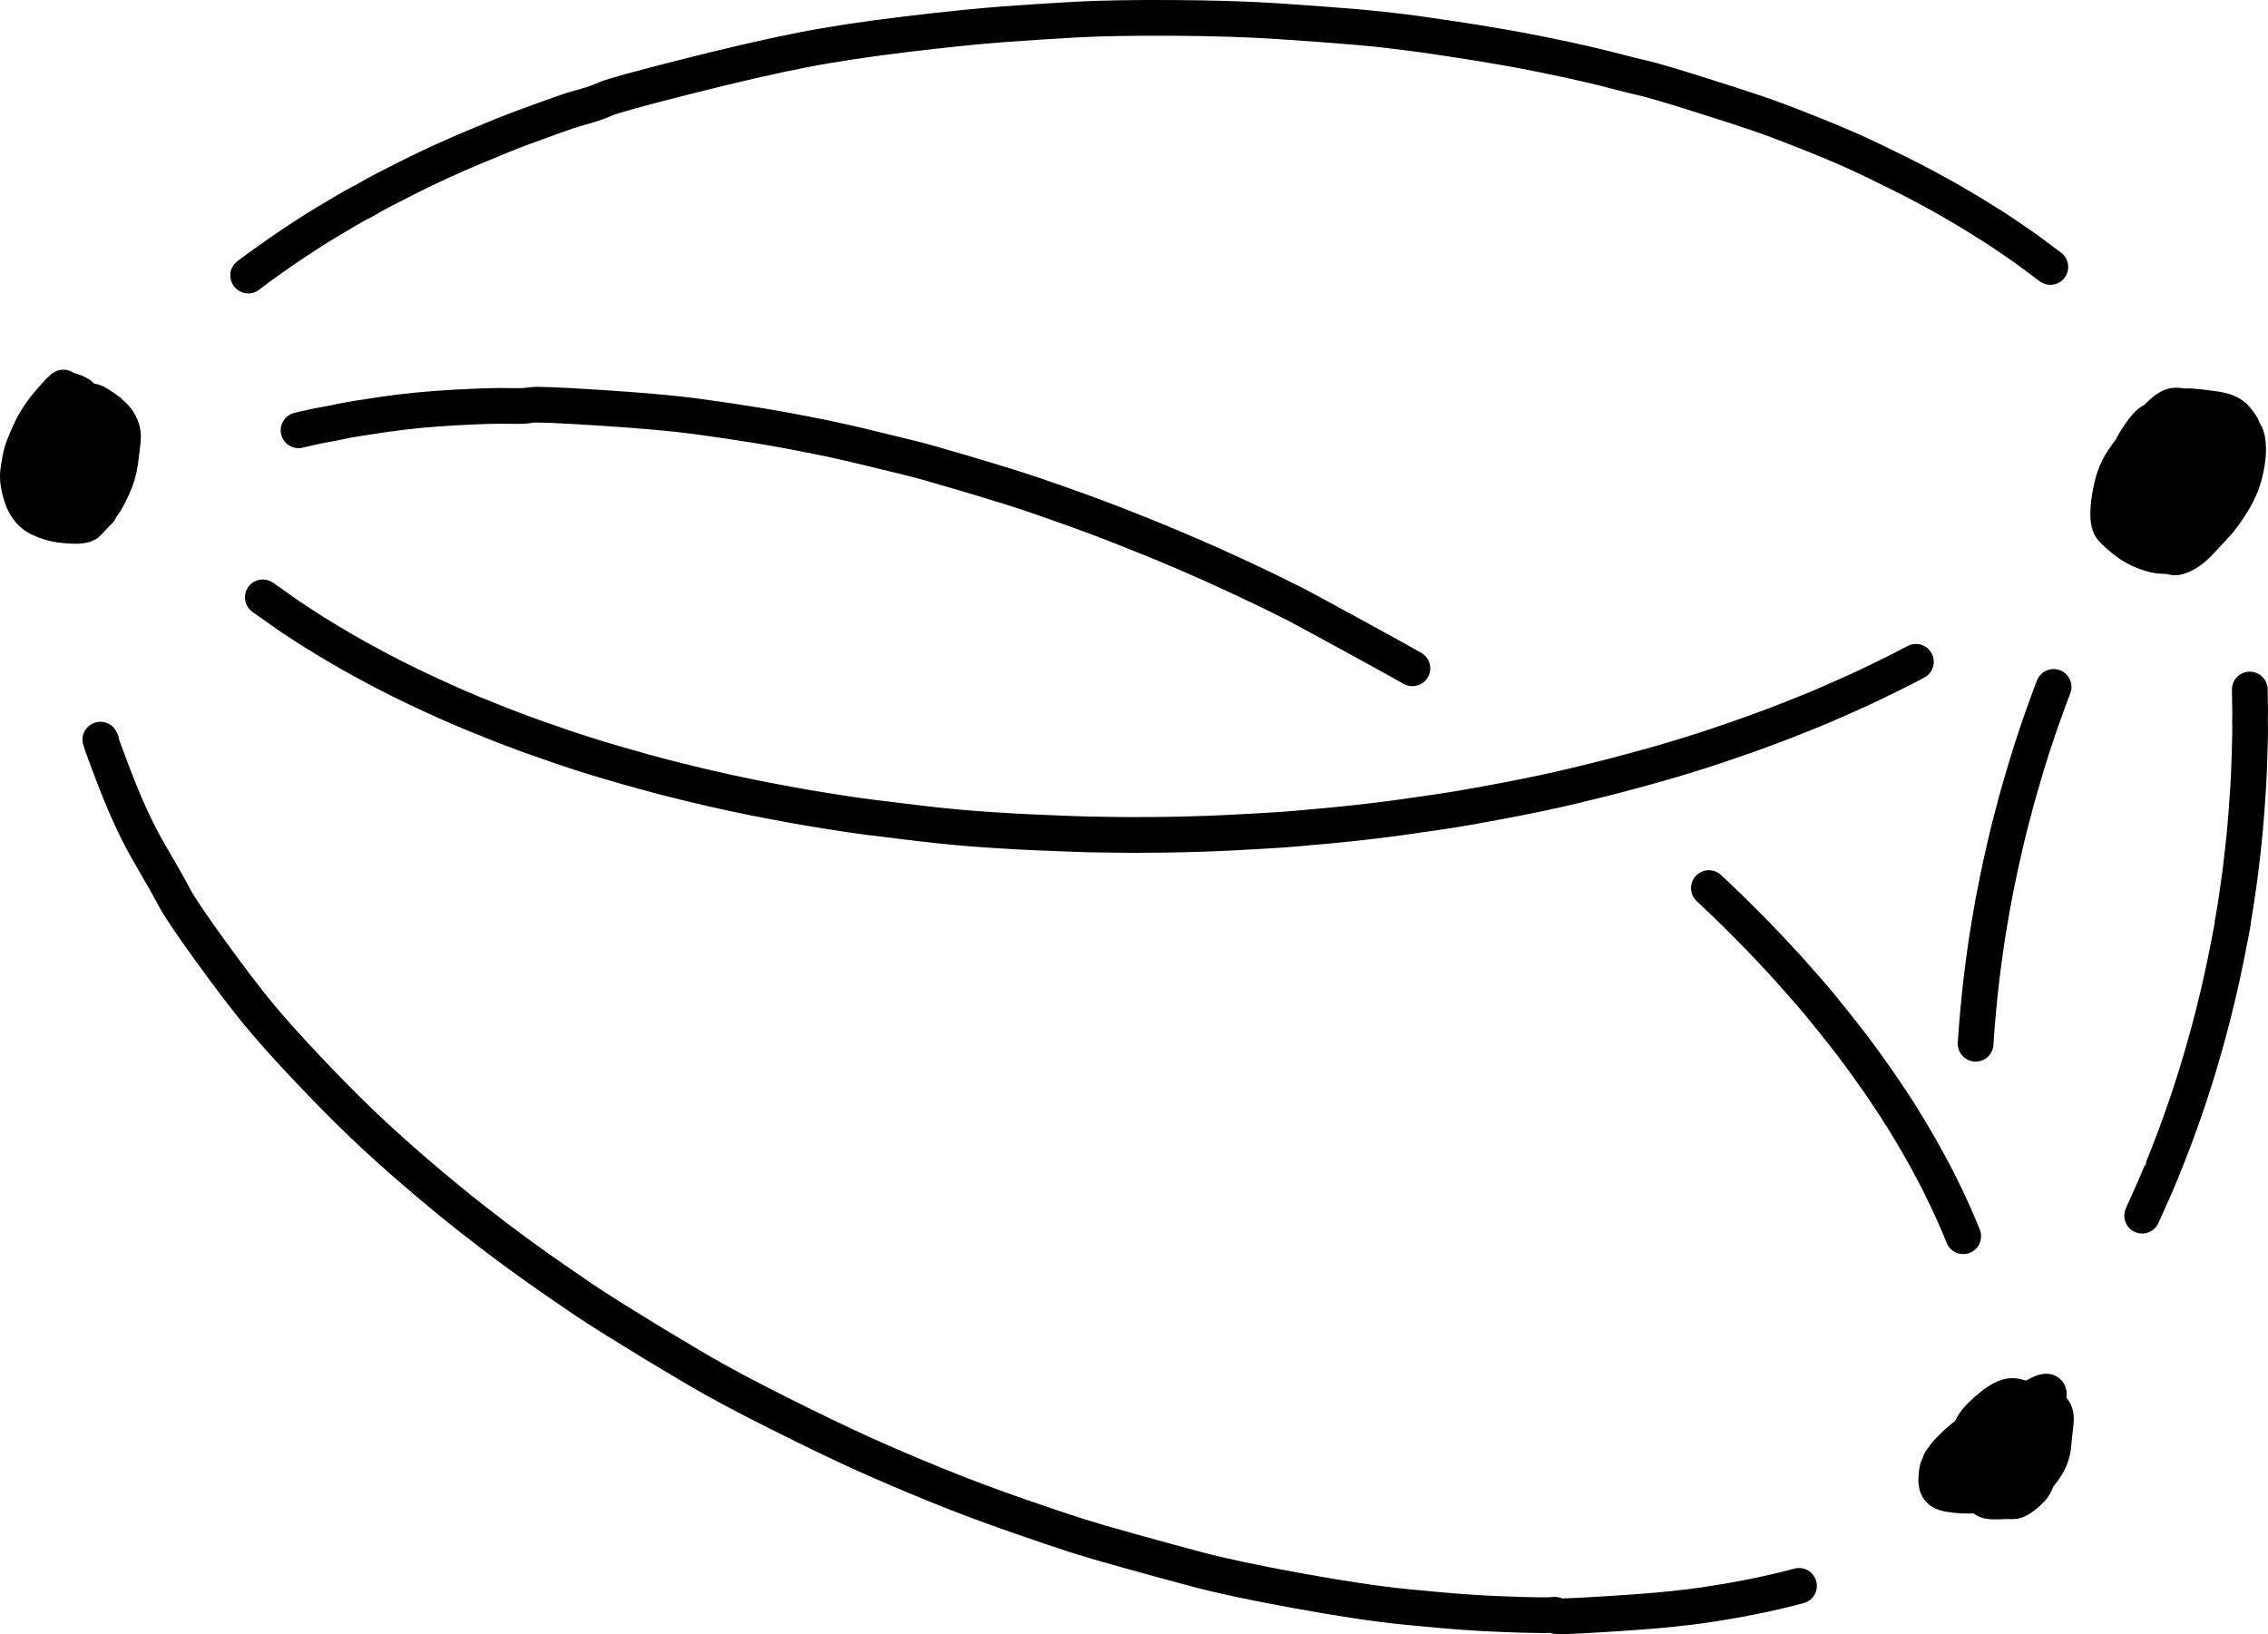 <svg xmlns="http://www.w3.org/2000/svg" width="254" height="183" viewBox="0 0 254 183">
    <defs>
        <filter id="gb6mx5y9za" color-interpolation-filters="auto">
            <feColorMatrix in="SourceGraphic" values="0 0 0 0 0.647 0 0 0 0 0.129 0 0 0 0 0.231 0 0 0 1 0"/>
        </filter>
    </defs>
    <g fill="none" fill-rule="evenodd" stroke-linecap="round" stroke-linejoin="round">
        <g filter="url(#gb6mx5y9za)" transform="translate(-808, -1319)">
            <g stroke="#000" stroke-width="4">
                <path d="M8.251 44.32c.147.243.027-.013-.36-.766-.39-.754-.73-1.22-1.015-1.401-.283-.179-.67-.336-1.159-.471-.49-.136-.696-.197-.617-.183.082.013.105.035.07.065-.033.032-.053-.018-.06-.148-.008-.129-.5.367-1.475 1.486-.975 1.118-1.725 2.247-2.25 3.388C.86 47.433.53 48.266.397 48.79c-.133.521-.254 1.185-.362 1.992-.107.805.031 1.773.414 2.902.388 1.13 1.017 1.907 1.888 2.333.87.426 1.759.687 2.666.782.907.095 1.574.118 2 .068.423-.05.7-.152.834-.304.133-.153.372-.406.716-.759.348-.353.547-.56.597-.621.045-.064.037-.078-.025-.043-.061.033.055-.134.35-.501.296-.37.669-1.039 1.118-2.008.451-.969.743-1.945.876-2.93.13-.983.226-1.777.288-2.38.063-.603-.01-1.127-.218-1.574-.204-.444-.417-.782-.639-1.014-.221-.233-.395-.4-.522-.502-.126-.1-.159-.132-.097-.095.062.039-.044-.043-.317-.245-.273-.203-.546-.39-.819-.564-.273-.174-.389-.222-.347-.143.038.078.035.066-.01-.038-.042-.103-.331-.194-.869-.27-.532-.079-.945-.071-1.238.022-.29.094-.48.202-.57.326-.09.124-.252.312-.484.564l-.34.38c.004.004.038-.014.103-.054.065-.039-.075.137-.42.528-.344.39-.782 1.112-1.313 2.168-.532 1.054-.798 2.092-.798 3.112-.004 1.023.042 1.779.137 2.268.096.488.262.867.497 1.136.231.27.436.48.614.629.178.148.219.19.122.127-.098-.065.022-.021.36.13.34.153.653.255.94.309.287.052.684.058 1.192.017.504-.041.878-.238 1.12-.59.249-.355.436-.62.563-.795.126-.177.254-.434.384-.77.133-.334.387-.785.762-1.353.372-.57.332-2.292-.123-5.167-.18.015-.38-.003-.599-.053-.225-.052-.53.081-.914.399-.383.317-.712.649-.988.994-.28.346-.459.575-.537.687-.078.114-.227.367-.445.76-.216.392-.367.623-.452.691-.084.069-.228.405-.429 1.01-.201.606-.273 1.055-.215 1.346.055.29.13.594.225.91.09.315.327.485.712.508.38.023.5.023.364-.002-.136-.024.01.072.44.288.429.214.964 0 1.605-.64.637-.64 1.112-1.322 1.423-2.05.313-.726.43-.992.352-.796-.075.197-.046.068.087-.386.137-.453.24-.911.307-1.376.069-.464.047-.814-.064-1.05-.114-.234-.377-.467-.79-.699-.409-.232-.584-.31-.526-.233.055.079-.007.048-.185-.09-.178-.14-.578.114-1.2.764s-1.073 1.314-1.354 1.992c-.283.68-.479 1.307-.587 1.88-.11.575-.088 1.37.065 2.386.311-.049.389-.021.232.082-.154.104-.065.119.27.045.338-.073.816-.289 1.433-.646.614-.36.959-.699 1.034-1.018.075-.317.143-.372.204-.165.065.207.496-1.177 1.294-4.152-.065-.02-.365-.03-.9-.03.082 1.23.132 1.755.148 1.578.017-.179.082-.18.195-.005M245.81 49.054c-.134-.828-.198-1.145-.192-.95-.158-.633-.455-1.407-.891-2.322-.436-.918-.94-1.558-1.51-1.92-.573-.363-1.17-.503-1.79-.421-.625.082-1.574.89-2.85 2.426-1.27 1.537-2.21 2.759-2.818 3.666-.604.907-1.03 1.932-1.278 3.075-.25 1.143-.376 2.113-.38 2.912-.003.797.127 1.353.39 1.669.268.316.75.755 1.445 1.318.694.561 1.448.992 2.262 1.293.81.3 1.457.451 1.945.456.488.003.889.05 1.204.138.32.087.774-.032 1.365-.356.59-.326 1.15-.78 1.683-1.366.533-.584 1.102-1.195 1.708-1.832.604-.638 1.242-1.506 1.915-2.606.67-1.099 1.136-2.187 1.395-3.265.263-1.078.383-2.007.36-2.79-.019-.781-.125-1.317-.32-1.608-.2-.29-.304-.501-.312-.632-.01-.132-.243-.478-.699-1.04-.454-.563-1.228-.922-2.32-1.077-1.093-.157-2.002-.262-2.726-.316-.722-.052-1.47.063-2.244.343-.774.28-1.232.518-1.373.717-.14.197-.416.404-.83.622-.415.215-1.014.944-1.794 2.187-.784 1.243-1.175 2.496-1.171 3.76.003 1.262.068 2.207.194 2.834.124.626.248 1.022.372 1.187.127.168.35.335.672.504.325.17.705.274 1.141.31.433.04.91.082 1.433.129.521.048 1.188 0 2-.146.812-.145 1.534-.423 2.165-.834.627-.413 1.034-.701 1.22-.865.188-.165.581-.505 1.179-1.02.602-.514 1.085-1.208 1.448-2.08.364-.873.557-1.705.577-2.496.02-.791-.226-1.361-.737-1.709-.51-.349-.96-.562-1.346-.639-.387-.075-.576-.11-.566-.107.01.005-.208-.036-.652-.12-.446-.084-.993-.056-1.64.084-.646.142-1.071.271-1.276.386-.208.117-.764.494-1.668 1.13-.904.639-1.668 1.421-2.292 2.349-.62.927-.968 1.776-1.043 2.546-.072.768-.118 1.412-.138 1.932-.016.52.107.935.37 1.245.261.31.544.497.849.562.303.067.589.123.859.168.266.045.675.069 1.228.072l1.156.008c.221.003.363-.026.424-.088.059-.062.224-.16.497-.296.27-.135.618-.558 1.044-1.27.426-.712.775-1.53 1.048-2.453.273-.923.418-1.705.435-2.346.02-.642-.003-1.12-.068-1.436-.068-.316-.187-.516-.357-.601-.17-.084-.311-.142-.424-.176-.117-.032-.19-.064-.22-.098-.028-.033-.175-.023-.442.03-.268.054-.574.21-.919.47-.34.256-.675.593-1.003 1.009-.328.418-.705.803-1.131 1.155-.423.351-.94 1.865-1.55 4.541-.307-.112-.125-.082.544.09.667.17 1.337.11 2.01-.183.672-.294 1.091-.675 1.258-1.142.166-.466.28-.836.342-1.108.058-.272.123-.598.195-.977.071-.38.1-.57.087-.572-.017-.001-.022-.011-.015-.03.007-.02.012.019.015.116 0 .095-.026-.39-.077-1.454.12-.055-.157-.06-.83-.015-.672.045-1.241.425-1.707 1.14-.468.715-.796 1.277-.984 1.684-.19.408-.256.834-.2 1.278.055.446.105.664.15.654.044-.008.074-.005.093.01.02.017-.011.017-.093 0-.085-.015.14.017.674.096.53.08 1.205.252 2.028.516.825.264 1.315.46 1.468.589M212.568 72.114l-.512.266c-.238.122-.503.26-.794.411-.29.15-.459.237-.507.26-.053.026-.026.012.082-.042.107-.052-.13.068-.711.358-.583.293-1.352.67-2.307 1.13-.955.463-1.967.929-3.034 1.397-1.066.467-1.58.694-1.54.679l-.854.373c-.607.266-1.555.656-2.843 1.17-1.29.515-2.352.928-3.184 1.24-.832.313-1.65.612-2.454.898-.802.286-1.432.505-1.89.659-.456.155-1.039.355-1.748.599-.707.242-1.78.586-3.218 1.03-1.44.444-2.525.768-3.255.972-.733.206-1.432.4-2.098.584-.664.182-1.542.418-2.634.707-1.088.287-2.707.69-4.856 1.208-2.152.52-4.727 1.064-7.724 1.634-2.998.571-5.406.99-7.226 1.258-1.82.269-3.334.486-4.54.651-1.206.164-2.31.303-3.311.419-1.002.113-1.809.203-2.42.268-.614.063-1.192.122-1.735.175-.543.054-1.02.099-1.433.136-.41.038-.776.068-1.099.09-.32.022-.79.067-1.408.135-.617.069-2.142.172-4.574.31-2.435.14-4.333.231-5.694.277-1.36.043-2.371.071-3.034.085l-1.453.025-.914.01c-.298.003-.567.006-.809.007l-.656.005c-.2.002-.431 0-.694-.005-.26-.005-.25-.002.03.008.276.01-.621.005-2.692-.015-2.074-.02-3.699-.056-4.876-.108-1.176-.052-2.362-.099-3.555-.14-1.193-.042-3.028-.143-5.505-.304-2.48-.158-5.08-.399-7.802-.721-2.718-.323-4.672-.56-5.862-.714-1.187-.152-2.657-.37-4.41-.652-1.754-.282-3.037-.497-3.85-.644-.813-.147-1.719-.317-2.716-.509-.998-.194-1.585-.307-1.76-.34l-1.86-.389c-1.065-.222-1.975-.421-2.729-.596-.754-.176-1.263-.294-1.527-.354-.263-.062-.806-.194-1.628-.396-.823-.202-1.43-.354-1.823-.456-.398-.1-.677-.172-.839-.215l-.986-.263c-.488-.13-.936-.252-1.346-.364-.412-.113-.714-.202-.906-.265-.195-.064-.216-.069-.065-.015.153.053-.657-.178-2.432-.695-1.779-.518-3.619-1.101-5.52-1.751-1.902-.652-3.326-1.154-4.271-1.506-.947-.355-1.664-.626-2.15-.815l-1.049-.41c-.211-.084-.627-.254-1.248-.51-.624-.254-.764-.308-.42-.162.345.145.021.011-.97-.401-.993-.413-1.862-.787-2.61-1.123-.75-.336-1.325-.597-1.725-.782-.4-.184-.775-.36-1.123-.529l-.4-.19-.302-.138c-.286-.134-.875-.42-1.765-.86-.89-.44-1.753-.884-2.589-1.33-.836-.446-1.458-.784-1.868-1.013l-.966-.538-.36-.208c-.01-.007.007.003.048.03.047.025-.057-.034-.312-.176-.256-.143-.652-.375-1.188-.694-.541-.32-.954-.567-1.239-.744-.29-.177-.465-.287-.526-.329-.065-.04-.098-.058-.098-.055l-.49-.3c-.324-.204-.655-.415-.993-.632-.338-.219-.682-.445-1.033-.679-.355-.236-.506-.336-.455-.3.052.033.115.08.19.142.071.06-1.09-.756-3.485-2.448l.22.16M26.407 28.405c.035-.035-.166.117-.602.456-.181.094.378-.327 1.678-1.26 1.305-.936 2.437-1.723 3.395-2.361.96-.637 1.674-1.103 2.145-1.398.474-.294.723-.448.747-.461.023-.014.114-.071.272-.173.16-.102.705-.428 1.635-.978.925-.551 1.64-.967 2.145-1.248.507-.282.738-.402.691-.358-.041.042.27-.135.936-.529.665-.394 2.13-1.16 4.395-2.295 2.265-1.135 4.633-2.221 7.105-3.26 2.467-1.04 4.384-1.812 5.752-2.316 1.374-.506 2.427-.889 3.161-1.148l1.698-.594c.396-.14 1.023-.328 1.882-.564.858-.237 1.654-.518 2.39-.844.734-.324 3.737-1.152 9.01-2.484 5.27-1.331 9.59-2.325 12.96-2.982 3.372-.658 7.306-1.254 11.802-1.789 4.492-.535 8.065-.9 10.718-1.095 2.65-.196 5.345-.37 8.084-.524 2.738-.154 6.357-.219 10.856-.195 4.502.025 8.4.145 11.694.36 3.296.214 6.367.442 9.215.685 2.845.24 6.266.666 10.264 1.278 4 .611 7.241 1.167 9.724 1.669 2.484.5 4.42.914 5.808 1.245 1.388.33 2.529.615 3.423.852.893.236 1.794.456 2.7.662.908.207 2.886.79 5.935 1.746 3.05.96 5.314 1.691 6.794 2.196 1.475.504 3.51 1.272 6.104 2.303 2.598 1.03 4.93 2.047 6.993 3.05 2.064 1 3.536 1.73 4.417 2.19.879.457 1.57.826 2.072 1.105.504.279.8.44.889.481.088.042.523.289 1.306.742.784.453 1.423.828 1.917 1.127l1.004.614c.18.11.29.18.332.206.041.027.234.148.577.363.344.217.522.333.534.346.016.014-.02-.012-.108-.078-.083-.066.233.135.947.604.712.47 1.263.84 1.652 1.113l1.012.702c.283.197.48.336.594.418.11.084.147.113.112.088-.036-.023-.113-.082-.23-.175-.116-.094.778.573 2.682 2" transform="translate(810, 1321)"/>
                <path d="M31.433 46.185c.398-.094.57-.134.517-.123.975-.222 1.377-.313 1.205-.273l-.045.01c.147-.032.368-.078.665-.14.3-.064.559-.11.779-.14.218-.03.756-.138 1.615-.321.857-.186 2.486-.452 4.886-.8 2.398-.349 4.997-.601 7.797-.757 2.8-.155 4.815-.216 6.047-.182 1.228.035 2.075.001 2.539-.1.466-.101 3.054 0 7.764.305 4.71.302 8.34.627 10.888.975 2.552.347 4.89.696 7.014 1.045 2.125.35 4.247.742 6.366 1.173 2.12.43 4.172.892 6.154 1.383 1.984.493 3.452.85 4.404 1.072.952.223 3.113.835 6.482 1.837 3.37 1.003 5.89 1.791 7.557 2.366 1.664.575 3.247 1.133 4.749 1.674 1.506.541 2.923 1.073 4.251 1.596 1.33.522 2.336.92 3.016 1.198.676.278 1.236.505 1.68.682.447.177 1.557.646 3.331 1.408 1.78.76 3.568 1.56 5.366 2.401 1.797.839 3.218 1.514 4.261 2.027 1.04.512 1.885.933 2.534 1.263.655.331 11.585 6.289 12.923 7.077M190.8 98.793l-.637-.611c-.112-.105-.154-.146-.128-.123l-.494-.456c-.008-.01-.057-.058-.145-.143l.03.03-.045-.04.063.06-.033-.032.657.621c.153.144.195.182.127.115.446.425.628.597.547.517.215.203.48.46.799.769l.704.69c.148.146.358.357.631.63s.348.348.225.226c-.12-.123.05.047.512.511.463.463.822.827 1.079 1.09.256.264.382.396.379.394 0-.002-.01-.015-.032-.04l-.03-.03.307.323c.204.21.438.454.701.732.26.277.476.508.65.691l.277.301.264.28c.162.171.394.423.697.755l.756.837c.198.224.325.37.38.436.051.069.035.051-.048-.052-.088-.106.339.375 1.281 1.443.944 1.068 1.953 2.28 3.028 3.636 1.077 1.357 1.802 2.281 2.175 2.774.378.491.915 1.22 1.61 2.188.693.967 1.15 1.611 1.371 1.932.22.32.578.852 1.076 1.594.501.743.97 1.466 1.406 2.168.433.7.75 1.218.951 1.553.201.336.277.464.227.384-.045-.082.09.143.402.674.308.53.44.757.395.682.136.237.332.588.589 1.055l.46.829c.047.087.128.24.241.459.115.218.148.279.098.18-.049-.099.038.06.26.476.22.415.432.825.634 1.233.2.406.394.805.579 1.195.19.39.252.513.187.371-.07-.14-.066-.13.013.033.078.162.148.313.21.454.064.142.173.374.326.696l-.005-.007c.355.777.479 1.05.372.82.308.716.44 1.018.395.906.221.528.34.811.354.85.017.038.008.015-.027-.07l.267.654M9.34 81c-.338-.716.138.619 1.428 4.005 1.293 3.387 2.616 6.239 3.97 8.556 1.354 2.315 2.28 3.952 2.778 4.909.495.957 1.825 2.934 3.99 5.93 2.169 2.995 3.968 5.361 5.398 7.099 1.43 1.737 3.271 3.795 5.525 6.174 2.252 2.378 4.28 4.43 6.084 6.155 1.801 1.726 3.82 3.55 6.057 5.47 2.24 1.924 4.336 3.65 6.287 5.18 1.95 1.53 3.725 2.873 5.323 4.033 1.6 1.16 2.946 2.116 4.04 2.87 1.091.75 2.094 1.438 3.008 2.061.91.625 2.176 1.44 3.797 2.446 1.623 1.006 2.977 1.839 4.062 2.499 1.084.66 2.765 1.663 5.043 3.01 2.282 1.346 5.325 2.97 9.128 4.874 3.803 1.903 6.937 3.411 9.403 4.525 2.463 1.113 5.187 2.277 8.171 3.491 2.981 1.215 6.044 2.366 9.188 3.454 3.142 1.086 5.39 1.843 6.743 2.273 1.352.427 3.27.985 5.755 1.674 2.483.69 5.02 1.381 7.61 2.074 2.588.695 6.346 1.49 11.275 2.386 4.928.894 8.934 1.492 12.016 1.794 3.084.301 5.213.49 6.387.57 1.17.078 2.005.13 2.506.157.501.025 1.155.054 1.96.088.807.033 1.493.058 2.057.073.57.013 1.064.023 1.483.03l.644.01.567.002c.37.004.678-.01.926-.04.25-.03.343.008.278.115-.065.107 1.666.051 5.193-.168 3.523-.217 6.126-.416 7.807-.596 1.68-.18 2.895-.33 3.642-.446.744-.119 1.333-.211 1.765-.278.437-.069.68-.109.732-.12l.517-.09c.29-.05.408-.07.357-.06-.053.01-.044.008.027-.006l.485-.09c.253-.045.454-.082.604-.11l.457-.09c.16-.03.283-.055.372-.073l.047-.01.332-.068c.273-.055.595-.122.966-.2.368-.079.745-.163 1.131-.253.385-.089.695-.163.932-.221l.367-.088c.003 0 .017-.003.042-.01.027-.008.025-.008-.005 0l.092-.02c.092-.022.554-.141 1.386-.358l-.055.015M219.81 159.601c.172-.49.248-.687.228-.594.18-.366.27-.53.27-.493.157-.074.276-.349.354-.825-.205-.508-.212 1.237-.023 5.235-.006.08.202.125.627.133.426.008.831-.171 1.216-.539.383-.37.574-.574.574-.614 0-.042.036-.115.107-.22.072-.104.149-.258.23-.462.078-.203.104-.292.077-.265-.024.027-.026.057-.005.093.024.035.13-.434.318-1.406.193-.973.163-1.565-.088-1.777-.253-.214-.799-.34-1.638-.38-.835-.04-1.502.038-2 .232-.497.196-.857.37-1.078.524-.22.152-.41.273-.57.363-.162.09-.317.185-.464.283-.144.097-.464.374-.958.83-.498.458-.908.895-1.231 1.31-.321.417-.487.671-.497.765-.01.092-.068.226-.175.403-.105.177-.181.583-.23 1.216-.048.633.058 1.103.318 1.41.26.308.895.508 1.907.6 1.01.091 1.998.091 2.964 0 .965-.092 1.884-.553 2.756-1.384.87-.832 1.602-1.579 2.194-2.24.588-.66.973-1.35 1.156-2.068.182-.72.235-1.253.16-1.598-.078-.348-.314-.594-.706-.74-.395-.143-.816-.23-1.264-.26-.446-.029-.794-.039-1.043-.03-.247.008-.598.005-1.054-.01-.454-.014-1.104.333-1.95 1.04-.845.706-1.445 1.334-1.8 1.884-.354.55-.597 1.014-.726 1.393-.127.378-.202.812-.225 1.301-.018.49.066.889.255 1.198.188.307.409.49.664.549.25.057.308.076.174.057-.136-.018.088.03.672.146.59.115 1.273.067 2.05-.143.779-.209 1.448-.701 2.007-1.476.56-.774.934-1.588 1.124-2.443.188-.858.178-1.516-.03-1.975-.205-.458-.76-.712-1.663-.762-.904-.05-1.697-.024-2.38.078-.682.103-1.197.407-1.545.912-.351.504-.592.924-.724 1.258-.13.334-.204.547-.222.639l-.04.18c-.007.027-.046.276-.117.747-.069.471-.028.946.122 1.423.15.478.291.81.424.998.13.185.577.432 1.341.74.764.307 1.63.444 2.6.41.964-.032 1.75-.275 2.358-.73.606-.454 1.1-1.055 1.483-1.803.385-.75.613-1.298.685-1.642.073-.344.131-.928.174-1.752.039-.825-.007-1.608-.137-2.35-.133-.74-.513-1.326-1.141-1.757-.627-.43-1.28-.718-1.96-.862-.676-.144-1.54.203-2.594 1.04-1.057.837-1.77 1.565-2.137 2.183-.363.62-.64 1.301-.834 2.045-.191.743-.342 1.451-.452 2.125-.111.673.019 1.264.39 1.774.37.508.676.862.916 1.063.241.2.71.34 1.406.42.699.082 1.342.112 1.93.088.589-.021 1.22-.561 1.892-1.619.676-1.057 1.037-2.146 1.083-3.265.049-1.121.052-1.949.01-2.483-.046-.535-.112-.924-.197-1.168-.083-.242-.131-.338-.145-.288-.01.048-.084-.062-.224-.331-.137-.27-.535-.458-1.196-.561-.66-.104-1.308.067-1.945.513-.634.445-1.243 1.187-1.828 2.228-.585 1.04-.851 2.092-.796 3.153.057 1.06.151 1.825.285 2.293.133.466.464.837.993 1.112.526.276 1.268.528 2.225.757.955.23 1.86-.075 2.716-.917.854-.84 1.509-1.627 1.965-2.358.451-.732.714-1.512.789-2.34.072-.83.155-1.625.25-2.387.093-.761-.008-1.291-.302-1.588-.297-.3-.926-.461-1.888-.487-.965-.026-1.743.154-2.332.542-.587.386-1.137.777-1.648 1.175-.51.398-1.024.917-1.54 1.559-.514.64-.901 1.156-1.161 1.548-.263.393-.486 1.006-.67 1.84-.18.832-.17 1.523.03 2.072.202.55.431.904.687 1.063.258.16.498.373.72.639.22.264.721.38 1.505.35.78-.031 1.392-.04 1.835-.027.444.014 1.132-.44 2.062-1.36.929-.921 1.577-4.481 1.945-10.681-.075-.428-.686-.283-1.832.433-1.149.715-1.79 1.297-1.923 1.745-.13.446-.222.856-.277 1.23-.055.374-.014.75.122 1.125.137.376.29.64.462.795M249.96 75.282v-.068.2-.012c.012.525.017.77.015.735l.007.684c.007.422.012.591.015.506v-.063.514c0 .3-.001.468-.005.506-.003.039-.006.19-.01.456-.003.266.002.534.015.805.01.27-.009 1.198-.057 2.781-.045 1.584-.097 2.849-.157 3.794-.055.946-.117 1.843-.185 2.692-.068.849-.12 1.473-.155 1.874-.036.401-.05.558-.04.469.007-.089-.003.004-.03.278-.021.272-.083.86-.184 1.764-.097.904-.186 1.671-.268 2.3l-.107.828c.01-.082.012-.109.005-.08l-.05.386c-.032.23-.07.503-.117.82l-.135.949c-.047.317-.106.702-.177 1.155l-.185 1.125-.087.532c-.014.056-.024.082-.03.077-.004-.005.013-.045.05-.12.031-.075-.107.677-.415 2.255-.31 1.58-.55 2.76-.721 3.544-.174.785-.29 1.315-.353 1.589-.061.274-.148.645-.26 1.115-.109.47-.152.65-.129.544.022-.107-.02.046-.122.46-.102.417-.14.575-.113.477.027-.099-.043.182-.21.842-.17.661-.351 1.348-.546 2.06-.198.711-.323 1.155-.375 1.33l-.22.767c-.094.334-.198.689-.311 1.063l-.235.767c-.042.135-.07.22-.083.255-.013.035-.011.031.005-.012.017-.045-.009.04-.077.258-.065.215-.16.516-.285.902-.123.388-.253.79-.389 1.205l-.36 1.073c-.101.297-.145.425-.132.383.013-.041.002-.008-.035.1-.035.108-.057.17-.067.189l-.108.313-.312.9c-.146.412-.276.77-.39 1.072l-.146.396c.016-.038.015-.033-.005.017-.02.052-.038.102-.053.148-.02.047-.079.2-.177.461-.097.261-.236.623-.42 1.086-.178.462-.223.583-.134.363.086-.222.05-.131-.108.273-.16.404-.325.818-.497 1.24-.173.423-.258.635-.254.637-.318.765-.427 1.024-.327.777l-.352.832c-.022.053-.015.035.02-.055.412-.91-.083.204-1.486 3.338l.093-.196M227.757 75.538c.133-.35.19-.499.168-.449.011-.033.034-.088.067-.163-.085.207-.127.313-.127.316l-.053.145c-.033.096-.121.332-.264.71-.14.377-.251.68-.333.907l-.087.238c-.301.855-.405 1.145-.312.87l-.43 1.23c.055-.159-.004.02-.18.536l-.151.449c.071-.216.042-.13-.088.255-.13.386-.22.66-.272.82-.048.16-.123.393-.225.699l-.252.814c-.075.24-.114.367-.117.384l-.03.087c-.017.042-.088.276-.215.702-.13.426-.28.937-.45 1.531-.17.597-.284.988-.339 1.176l-.264.937c-.12.436-.164.601-.133.496.033-.105.02-.046-.042.178-.065.225-.163.593-.292 1.103-.134.51-.246.945-.337 1.303-.092.356-.133.517-.123.483.01-.035.01-.027 0 .023s-.036.158-.077.323c-.043.167-.115.461-.215.882-.098.421-.192.842-.282 1.263l-.117.512c.015-.077.018-.097.01-.058-.007.04-.043.209-.108.506-.065.297-.097.441-.097.431.003-.01-.003.023-.02.098-.013.075-.052.271-.117.589-.069.319-.091.42-.068.305.025-.116.022-.104-.01.038-.03.142-.066.32-.107.531-.043.214-.067.334-.07.361-.007.027-.016.072-.027.136-.017.061-.06.271-.128.629-.065.355-.094.502-.087.44-.118.654-.157.867-.118.64.045-.276-.007.005-.157.844-.146.84-.26 1.505-.34 1.995-.08.491-.153.939-.214 1.343l-.127.857-.04.266c-.004.012-.009.05-.015.115-.007.065-.005.054.005-.032l-.028.197c-.033.22-.066.453-.097.702-.033.25-.063.463-.09.642-.022.177-.028.234-.018.17.005-.062.007-.078.005-.05l-.09.682-.072.576c.003-.04.01-.093.02-.158-.123 1.036-.162 1.358-.117.967-.007.11-.004.107.01-.012.01-.119-.007.005-.05.37-.042.365-.08.727-.115 1.086-.037.36-.072.73-.107 1.11-.04.38-.059.562-.055.549.003-.014.008-.065.015-.156.01-.09.001-.002-.025.264-.025.267-.06.667-.103 1.2-.045.535-.062.728-.052.581.003-.033.005-.035.005-.005-.003.03-.046.608-.127 1.734v-.015.116" transform="translate(810, 1321)"/>
            </g>
        </g>
    </g>
</svg>
